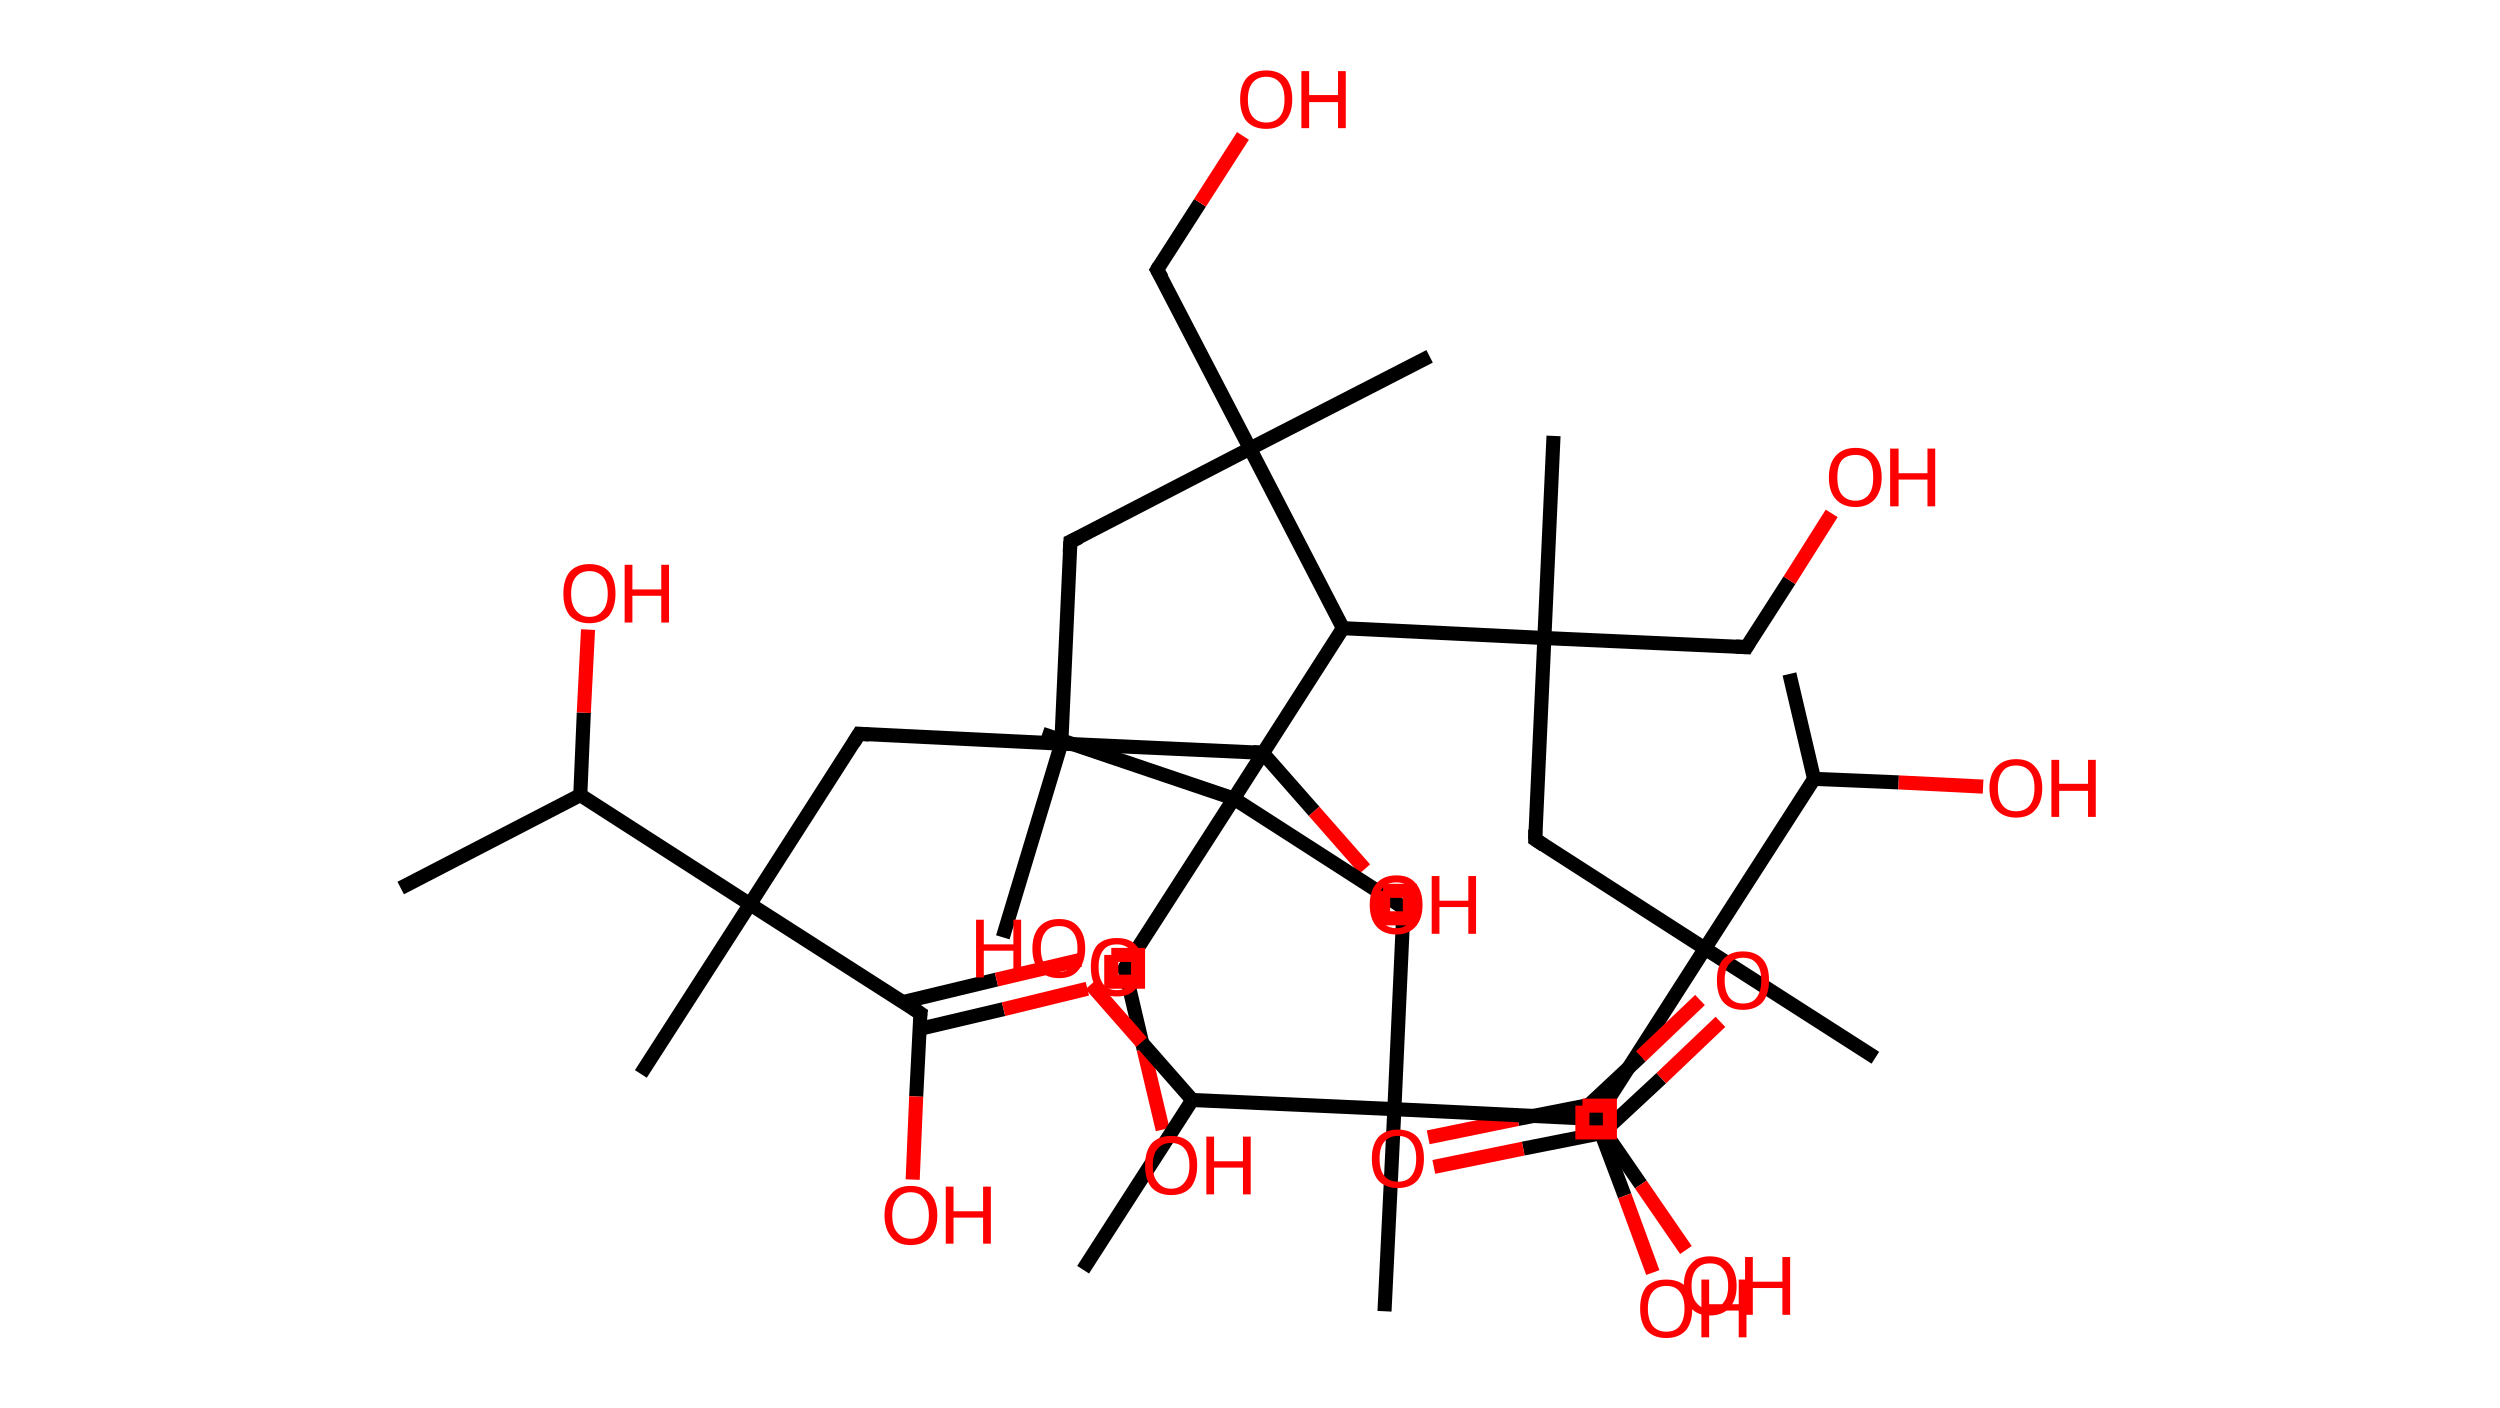 <?xml version='1.0' encoding='ASCII' standalone='yes'?>
<svg xmlns="http://www.w3.org/2000/svg" xmlns:rdkit="http://www.rdkit.org/xml" xmlns:xlink="http://www.w3.org/1999/xlink" version="1.1" baseProfile="full" xml:space="preserve" width="355px" height="200px" viewBox="0 0 355 200">
<!-- END OF HEADER -->
<rect style="opacity:1.0;fill:#FFFFFF;stroke:none" width="355.0" height="200.0" x="0.0" y="0.0"> </rect>
<path class="bond-0 atom-0 atom-1" d="M 56.9,126.1 L 82.4,112.9" style="fill:none;fill-rule:evenodd;stroke:#000000;stroke-width:2.0px;stroke-linecap:butt;stroke-linejoin:miter;stroke-opacity:1"/>
<path class="bond-1 atom-1 atom-2" d="M 82.4,112.9 L 82.9,101.2" style="fill:none;fill-rule:evenodd;stroke:#000000;stroke-width:2.0px;stroke-linecap:butt;stroke-linejoin:miter;stroke-opacity:1"/>
<path class="bond-1 atom-1 atom-2" d="M 82.9,101.2 L 83.5,89.4" style="fill:none;fill-rule:evenodd;stroke:#FF0000;stroke-width:2.0px;stroke-linecap:butt;stroke-linejoin:miter;stroke-opacity:1"/>
<path class="bond-2 atom-1 atom-3" d="M 82.4,112.9 L 106.5,128.4" style="fill:none;fill-rule:evenodd;stroke:#000000;stroke-width:2.0px;stroke-linecap:butt;stroke-linejoin:miter;stroke-opacity:1"/>
<path class="bond-3 atom-3 atom-4" d="M 106.5,128.4 L 91.0,152.5" style="fill:none;fill-rule:evenodd;stroke:#000000;stroke-width:2.0px;stroke-linecap:butt;stroke-linejoin:miter;stroke-opacity:1"/>
<path class="bond-4 atom-3 atom-5" d="M 106.5,128.4 L 122.0,104.2" style="fill:none;fill-rule:evenodd;stroke:#000000;stroke-width:2.0px;stroke-linecap:butt;stroke-linejoin:miter;stroke-opacity:1"/>
<path class="bond-5 atom-5 atom-6" d="M 122.0,104.2 L 150.7,105.6" style="fill:none;fill-rule:evenodd;stroke:#000000;stroke-width:2.0px;stroke-linecap:butt;stroke-linejoin:miter;stroke-opacity:1"/>
<path class="bond-6 atom-6 atom-7" d="M 150.7,105.6 L 142.4,133.1" style="fill:none;fill-rule:evenodd;stroke:#000000;stroke-width:2.0px;stroke-linecap:butt;stroke-linejoin:miter;stroke-opacity:1"/>
<path class="bond-7 atom-6 atom-8" d="M 150.7,105.6 L 179.3,106.9" style="fill:none;fill-rule:evenodd;stroke:#000000;stroke-width:2.0px;stroke-linecap:butt;stroke-linejoin:miter;stroke-opacity:1"/>
<path class="bond-8 atom-8 atom-9" d="M 179.3,106.9 L 186.6,115.2" style="fill:none;fill-rule:evenodd;stroke:#000000;stroke-width:2.0px;stroke-linecap:butt;stroke-linejoin:miter;stroke-opacity:1"/>
<path class="bond-8 atom-8 atom-9" d="M 186.6,115.2 L 193.8,123.4" style="fill:none;fill-rule:evenodd;stroke:#FF0000;stroke-width:2.0px;stroke-linecap:butt;stroke-linejoin:miter;stroke-opacity:1"/>
<path class="bond-9 atom-6 atom-10" d="M 150.7,105.6 L 152.0,76.9" style="fill:none;fill-rule:evenodd;stroke:#000000;stroke-width:2.0px;stroke-linecap:butt;stroke-linejoin:miter;stroke-opacity:1"/>
<path class="bond-10 atom-10 atom-11" d="M 152.0,76.9 L 177.5,63.7" style="fill:none;fill-rule:evenodd;stroke:#000000;stroke-width:2.0px;stroke-linecap:butt;stroke-linejoin:miter;stroke-opacity:1"/>
<path class="bond-11 atom-11 atom-12" d="M 177.5,63.7 L 203.0,50.6" style="fill:none;fill-rule:evenodd;stroke:#000000;stroke-width:2.0px;stroke-linecap:butt;stroke-linejoin:miter;stroke-opacity:1"/>
<path class="bond-12 atom-11 atom-13" d="M 177.5,63.7 L 164.3,38.3" style="fill:none;fill-rule:evenodd;stroke:#000000;stroke-width:2.0px;stroke-linecap:butt;stroke-linejoin:miter;stroke-opacity:1"/>
<path class="bond-13 atom-13 atom-14" d="M 164.3,38.3 L 170.4,28.8" style="fill:none;fill-rule:evenodd;stroke:#000000;stroke-width:2.0px;stroke-linecap:butt;stroke-linejoin:miter;stroke-opacity:1"/>
<path class="bond-13 atom-13 atom-14" d="M 170.4,28.8 L 176.5,19.3" style="fill:none;fill-rule:evenodd;stroke:#FF0000;stroke-width:2.0px;stroke-linecap:butt;stroke-linejoin:miter;stroke-opacity:1"/>
<path class="bond-14 atom-11 atom-15" d="M 177.5,63.7 L 190.7,89.2" style="fill:none;fill-rule:evenodd;stroke:#000000;stroke-width:2.0px;stroke-linecap:butt;stroke-linejoin:miter;stroke-opacity:1"/>
<path class="bond-15 atom-15 atom-16" d="M 190.7,89.2 L 219.3,90.6" style="fill:none;fill-rule:evenodd;stroke:#000000;stroke-width:2.0px;stroke-linecap:butt;stroke-linejoin:miter;stroke-opacity:1"/>
<path class="bond-16 atom-16 atom-17" d="M 219.3,90.6 L 220.6,61.9" style="fill:none;fill-rule:evenodd;stroke:#000000;stroke-width:2.0px;stroke-linecap:butt;stroke-linejoin:miter;stroke-opacity:1"/>
<path class="bond-17 atom-16 atom-18" d="M 219.3,90.6 L 248.0,91.9" style="fill:none;fill-rule:evenodd;stroke:#000000;stroke-width:2.0px;stroke-linecap:butt;stroke-linejoin:miter;stroke-opacity:1"/>
<path class="bond-18 atom-18 atom-19" d="M 248.0,91.9 L 254.1,82.4" style="fill:none;fill-rule:evenodd;stroke:#000000;stroke-width:2.0px;stroke-linecap:butt;stroke-linejoin:miter;stroke-opacity:1"/>
<path class="bond-18 atom-18 atom-19" d="M 254.1,82.4 L 260.1,72.9" style="fill:none;fill-rule:evenodd;stroke:#FF0000;stroke-width:2.0px;stroke-linecap:butt;stroke-linejoin:miter;stroke-opacity:1"/>
<path class="bond-19 atom-16 atom-20" d="M 219.3,90.6 L 218.0,119.2" style="fill:none;fill-rule:evenodd;stroke:#000000;stroke-width:2.0px;stroke-linecap:butt;stroke-linejoin:miter;stroke-opacity:1"/>
<path class="bond-20 atom-20 atom-21" d="M 218.0,119.2 L 242.1,134.7" style="fill:none;fill-rule:evenodd;stroke:#000000;stroke-width:2.0px;stroke-linecap:butt;stroke-linejoin:miter;stroke-opacity:1"/>
<path class="bond-21 atom-21 atom-22" d="M 242.1,134.7 L 266.3,150.2" style="fill:none;fill-rule:evenodd;stroke:#000000;stroke-width:2.0px;stroke-linecap:butt;stroke-linejoin:miter;stroke-opacity:1"/>
<path class="bond-22 atom-21 atom-23" d="M 242.1,134.7 L 226.6,158.9" style="fill:none;fill-rule:evenodd;stroke:#000000;stroke-width:2.0px;stroke-linecap:butt;stroke-linejoin:miter;stroke-opacity:1"/>
<path class="bond-23 atom-23 atom-24" d="M 228.2,156.4 L 215.5,158.9" style="fill:none;fill-rule:evenodd;stroke:#000000;stroke-width:2.0px;stroke-linecap:butt;stroke-linejoin:miter;stroke-opacity:1"/>
<path class="bond-23 atom-23 atom-24" d="M 215.5,158.9 L 202.8,161.5" style="fill:none;fill-rule:evenodd;stroke:#FF0000;stroke-width:2.0px;stroke-linecap:butt;stroke-linejoin:miter;stroke-opacity:1"/>
<path class="bond-23 atom-23 atom-24" d="M 227.9,160.8 L 216.3,163.1" style="fill:none;fill-rule:evenodd;stroke:#000000;stroke-width:2.0px;stroke-linecap:butt;stroke-linejoin:miter;stroke-opacity:1"/>
<path class="bond-23 atom-23 atom-24" d="M 216.3,163.1 L 203.6,165.7" style="fill:none;fill-rule:evenodd;stroke:#FF0000;stroke-width:2.0px;stroke-linecap:butt;stroke-linejoin:miter;stroke-opacity:1"/>
<path class="bond-24 atom-23 atom-25" d="M 226.6,158.9 L 233.0,168.2" style="fill:none;fill-rule:evenodd;stroke:#000000;stroke-width:2.0px;stroke-linecap:butt;stroke-linejoin:miter;stroke-opacity:1"/>
<path class="bond-24 atom-23 atom-25" d="M 233.0,168.2 L 239.4,177.5" style="fill:none;fill-rule:evenodd;stroke:#FF0000;stroke-width:2.0px;stroke-linecap:butt;stroke-linejoin:miter;stroke-opacity:1"/>
<path class="bond-25 atom-21 atom-26" d="M 242.1,134.7 L 257.6,110.6" style="fill:none;fill-rule:evenodd;stroke:#000000;stroke-width:2.0px;stroke-linecap:butt;stroke-linejoin:miter;stroke-opacity:1"/>
<path class="bond-26 atom-26 atom-27" d="M 257.6,110.6 L 254.1,95.7" style="fill:none;fill-rule:evenodd;stroke:#000000;stroke-width:2.0px;stroke-linecap:butt;stroke-linejoin:miter;stroke-opacity:1"/>
<path class="bond-27 atom-26 atom-28" d="M 257.6,110.6 L 269.6,111.1" style="fill:none;fill-rule:evenodd;stroke:#000000;stroke-width:2.0px;stroke-linecap:butt;stroke-linejoin:miter;stroke-opacity:1"/>
<path class="bond-27 atom-26 atom-28" d="M 269.6,111.1 L 281.6,111.7" style="fill:none;fill-rule:evenodd;stroke:#FF0000;stroke-width:2.0px;stroke-linecap:butt;stroke-linejoin:miter;stroke-opacity:1"/>
<path class="bond-28 atom-15 atom-29" d="M 190.7,89.2 L 175.2,113.4" style="fill:none;fill-rule:evenodd;stroke:#000000;stroke-width:2.0px;stroke-linecap:butt;stroke-linejoin:miter;stroke-opacity:1"/>
<path class="bond-29 atom-29 atom-30" d="M 175.2,113.4 L 148.0,104.2" style="fill:none;fill-rule:evenodd;stroke:#000000;stroke-width:2.0px;stroke-linecap:butt;stroke-linejoin:miter;stroke-opacity:1"/>
<path class="bond-30 atom-29 atom-31" d="M 175.2,113.4 L 159.7,137.5" style="fill:none;fill-rule:evenodd;stroke:#000000;stroke-width:2.0px;stroke-linecap:butt;stroke-linejoin:miter;stroke-opacity:1"/>
<path class="bond-31 atom-31 atom-32" d="M 159.7,137.5 L 162.4,149.0" style="fill:none;fill-rule:evenodd;stroke:#000000;stroke-width:2.0px;stroke-linecap:butt;stroke-linejoin:miter;stroke-opacity:1"/>
<path class="bond-31 atom-31 atom-32" d="M 162.4,149.0 L 165.1,160.4" style="fill:none;fill-rule:evenodd;stroke:#FF0000;stroke-width:2.0px;stroke-linecap:butt;stroke-linejoin:miter;stroke-opacity:1"/>
<path class="bond-32 atom-29 atom-33" d="M 175.2,113.4 L 199.3,128.9" style="fill:none;fill-rule:evenodd;stroke:#000000;stroke-width:2.0px;stroke-linecap:butt;stroke-linejoin:miter;stroke-opacity:1"/>
<path class="bond-33 atom-33 atom-34" d="M 199.3,128.9 L 198.0,157.5" style="fill:none;fill-rule:evenodd;stroke:#000000;stroke-width:2.0px;stroke-linecap:butt;stroke-linejoin:miter;stroke-opacity:1"/>
<path class="bond-34 atom-34 atom-35" d="M 198.0,157.5 L 196.6,186.2" style="fill:none;fill-rule:evenodd;stroke:#000000;stroke-width:2.0px;stroke-linecap:butt;stroke-linejoin:miter;stroke-opacity:1"/>
<path class="bond-35 atom-34 atom-36" d="M 198.0,157.5 L 226.6,158.9" style="fill:none;fill-rule:evenodd;stroke:#000000;stroke-width:2.0px;stroke-linecap:butt;stroke-linejoin:miter;stroke-opacity:1"/>
<path class="bond-36 atom-36 atom-37" d="M 227.4,161.0 L 235.9,153.1" style="fill:none;fill-rule:evenodd;stroke:#000000;stroke-width:2.0px;stroke-linecap:butt;stroke-linejoin:miter;stroke-opacity:1"/>
<path class="bond-36 atom-36 atom-37" d="M 235.9,153.1 L 244.3,145.1" style="fill:none;fill-rule:evenodd;stroke:#FF0000;stroke-width:2.0px;stroke-linecap:butt;stroke-linejoin:miter;stroke-opacity:1"/>
<path class="bond-36 atom-36 atom-37" d="M 223.7,158.7 L 233.0,150.0" style="fill:none;fill-rule:evenodd;stroke:#000000;stroke-width:2.0px;stroke-linecap:butt;stroke-linejoin:miter;stroke-opacity:1"/>
<path class="bond-36 atom-36 atom-37" d="M 233.0,150.0 L 241.4,142.0" style="fill:none;fill-rule:evenodd;stroke:#FF0000;stroke-width:2.0px;stroke-linecap:butt;stroke-linejoin:miter;stroke-opacity:1"/>
<path class="bond-37 atom-36 atom-38" d="M 226.6,158.9 L 230.7,169.8" style="fill:none;fill-rule:evenodd;stroke:#000000;stroke-width:2.0px;stroke-linecap:butt;stroke-linejoin:miter;stroke-opacity:1"/>
<path class="bond-37 atom-36 atom-38" d="M 230.7,169.8 L 234.7,180.7" style="fill:none;fill-rule:evenodd;stroke:#FF0000;stroke-width:2.0px;stroke-linecap:butt;stroke-linejoin:miter;stroke-opacity:1"/>
<path class="bond-38 atom-34 atom-39" d="M 198.0,157.5 L 169.3,156.2" style="fill:none;fill-rule:evenodd;stroke:#000000;stroke-width:2.0px;stroke-linecap:butt;stroke-linejoin:miter;stroke-opacity:1"/>
<path class="bond-39 atom-39 atom-40" d="M 169.3,156.2 L 153.8,180.3" style="fill:none;fill-rule:evenodd;stroke:#000000;stroke-width:2.0px;stroke-linecap:butt;stroke-linejoin:miter;stroke-opacity:1"/>
<path class="bond-40 atom-39 atom-41" d="M 169.3,156.2 L 162.1,148.0" style="fill:none;fill-rule:evenodd;stroke:#000000;stroke-width:2.0px;stroke-linecap:butt;stroke-linejoin:miter;stroke-opacity:1"/>
<path class="bond-40 atom-39 atom-41" d="M 162.1,148.0 L 154.9,139.8" style="fill:none;fill-rule:evenodd;stroke:#FF0000;stroke-width:2.0px;stroke-linecap:butt;stroke-linejoin:miter;stroke-opacity:1"/>
<path class="bond-41 atom-3 atom-42" d="M 106.5,128.4 L 130.7,143.9" style="fill:none;fill-rule:evenodd;stroke:#000000;stroke-width:2.0px;stroke-linecap:butt;stroke-linejoin:miter;stroke-opacity:1"/>
<path class="bond-42 atom-42 atom-43" d="M 130.6,146.1 L 142.5,143.3" style="fill:none;fill-rule:evenodd;stroke:#000000;stroke-width:2.0px;stroke-linecap:butt;stroke-linejoin:miter;stroke-opacity:1"/>
<path class="bond-42 atom-42 atom-43" d="M 142.5,143.3 L 154.4,140.4" style="fill:none;fill-rule:evenodd;stroke:#FF0000;stroke-width:2.0px;stroke-linecap:butt;stroke-linejoin:miter;stroke-opacity:1"/>
<path class="bond-42 atom-42 atom-43" d="M 128.2,142.3 L 141.5,139.1" style="fill:none;fill-rule:evenodd;stroke:#000000;stroke-width:2.0px;stroke-linecap:butt;stroke-linejoin:miter;stroke-opacity:1"/>
<path class="bond-42 atom-42 atom-43" d="M 141.5,139.1 L 153.4,136.3" style="fill:none;fill-rule:evenodd;stroke:#FF0000;stroke-width:2.0px;stroke-linecap:butt;stroke-linejoin:miter;stroke-opacity:1"/>
<path class="bond-43 atom-42 atom-44" d="M 130.7,143.9 L 130.1,155.7" style="fill:none;fill-rule:evenodd;stroke:#000000;stroke-width:2.0px;stroke-linecap:butt;stroke-linejoin:miter;stroke-opacity:1"/>
<path class="bond-43 atom-42 atom-44" d="M 130.1,155.7 L 129.6,167.5" style="fill:none;fill-rule:evenodd;stroke:#FF0000;stroke-width:2.0px;stroke-linecap:butt;stroke-linejoin:miter;stroke-opacity:1"/>
<path d="M 121.2,105.5 L 122.0,104.2 L 123.4,104.3" style="fill:none;stroke:#000000;stroke-width:2.0px;stroke-linecap:butt;stroke-linejoin:miter;stroke-opacity:1;"/>
<path d="M 177.9,106.8 L 179.3,106.9 L 179.7,107.3" style="fill:none;stroke:#000000;stroke-width:2.0px;stroke-linecap:butt;stroke-linejoin:miter;stroke-opacity:1;"/>
<path d="M 151.9,78.4 L 152.0,76.9 L 153.3,76.3" style="fill:none;stroke:#000000;stroke-width:2.0px;stroke-linecap:butt;stroke-linejoin:miter;stroke-opacity:1;"/>
<path d="M 165.0,39.5 L 164.3,38.3 L 164.6,37.8" style="fill:none;stroke:#000000;stroke-width:2.0px;stroke-linecap:butt;stroke-linejoin:miter;stroke-opacity:1;"/>
<path d="M 246.5,91.8 L 248.0,91.9 L 248.3,91.4" style="fill:none;stroke:#000000;stroke-width:2.0px;stroke-linecap:butt;stroke-linejoin:miter;stroke-opacity:1;"/>
<path d="M 218.0,117.8 L 218.0,119.2 L 219.2,120.0" style="fill:none;stroke:#000000;stroke-width:2.0px;stroke-linecap:butt;stroke-linejoin:miter;stroke-opacity:1;"/>
<path d="M 227.4,157.7 L 226.6,158.9 L 227.0,159.3" style="fill:none;stroke:#000000;stroke-width:2.0px;stroke-linecap:butt;stroke-linejoin:miter;stroke-opacity:1;"/>
<path d="M 160.5,136.3 L 159.7,137.5 L 159.8,138.1" style="fill:none;stroke:#000000;stroke-width:2.0px;stroke-linecap:butt;stroke-linejoin:miter;stroke-opacity:1;"/>
<path d="M 198.1,128.1 L 199.3,128.9 L 199.3,130.3" style="fill:none;stroke:#000000;stroke-width:2.0px;stroke-linecap:butt;stroke-linejoin:miter;stroke-opacity:1;"/>
<path d="M 225.2,158.8 L 226.6,158.9 L 226.8,159.4" style="fill:none;stroke:#000000;stroke-width:2.0px;stroke-linecap:butt;stroke-linejoin:miter;stroke-opacity:1;"/>
<path d="M 129.5,143.1 L 130.7,143.9 L 130.6,144.5" style="fill:none;stroke:#000000;stroke-width:2.0px;stroke-linecap:butt;stroke-linejoin:miter;stroke-opacity:1;"/>
<path class="atom-2" d="M 80.0 84.3 Q 80.0 82.3, 80.9 81.2 Q 81.9 80.1, 83.7 80.1 Q 85.5 80.1, 86.5 81.2 Q 87.4 82.3, 87.4 84.3 Q 87.4 86.2, 86.5 87.4 Q 85.5 88.5, 83.7 88.5 Q 81.9 88.5, 80.9 87.4 Q 80.0 86.3, 80.0 84.3 M 83.7 87.6 Q 84.9 87.6, 85.6 86.7 Q 86.3 85.9, 86.3 84.3 Q 86.3 82.7, 85.6 81.9 Q 84.9 81.1, 83.7 81.1 Q 82.5 81.1, 81.8 81.9 Q 81.1 82.7, 81.1 84.3 Q 81.1 85.9, 81.8 86.7 Q 82.5 87.6, 83.7 87.6 " fill="#FF0000"/>
<path class="atom-2" d="M 88.7 80.2 L 89.8 80.2 L 89.8 83.7 L 93.9 83.7 L 93.9 80.2 L 95.0 80.2 L 95.0 88.4 L 93.9 88.4 L 93.9 84.6 L 89.8 84.6 L 89.8 88.4 L 88.7 88.4 L 88.7 80.2 " fill="#FF0000"/>
<path class="atom-9" d="M 194.5 128.5 Q 194.5 126.5, 195.5 125.4 Q 196.5 124.3, 198.3 124.3 Q 200.1 124.3, 201.0 125.4 Q 202.0 126.5, 202.0 128.5 Q 202.0 130.5, 201.0 131.6 Q 200.0 132.7, 198.3 132.7 Q 196.5 132.7, 195.5 131.6 Q 194.5 130.5, 194.5 128.5 M 198.3 131.8 Q 199.5 131.8, 200.2 130.9 Q 200.8 130.1, 200.8 128.5 Q 200.8 126.9, 200.2 126.1 Q 199.5 125.3, 198.3 125.3 Q 197.0 125.3, 196.3 126.1 Q 195.7 126.9, 195.7 128.5 Q 195.7 130.1, 196.3 130.9 Q 197.0 131.8, 198.3 131.8 " fill="#FF0000"/>
<path class="atom-9" d="M 203.3 124.4 L 204.4 124.4 L 204.4 127.9 L 208.5 127.9 L 208.5 124.4 L 209.6 124.4 L 209.6 132.6 L 208.5 132.6 L 208.5 128.8 L 204.4 128.8 L 204.4 132.6 L 203.3 132.6 L 203.3 124.4 " fill="#FF0000"/>
<path class="atom-14" d="M 176.1 14.1 Q 176.1 12.2, 177.0 11.1 Q 178.0 10.0, 179.8 10.0 Q 181.6 10.0, 182.6 11.1 Q 183.5 12.2, 183.5 14.1 Q 183.5 16.1, 182.5 17.2 Q 181.6 18.3, 179.8 18.3 Q 178.0 18.3, 177.0 17.2 Q 176.1 16.1, 176.1 14.1 M 179.8 17.4 Q 181.0 17.4, 181.7 16.6 Q 182.4 15.8, 182.4 14.1 Q 182.4 12.5, 181.7 11.7 Q 181.0 10.9, 179.8 10.9 Q 178.6 10.9, 177.9 11.7 Q 177.2 12.5, 177.2 14.1 Q 177.2 15.8, 177.9 16.6 Q 178.6 17.4, 179.8 17.4 " fill="#FF0000"/>
<path class="atom-14" d="M 184.8 10.1 L 185.9 10.1 L 185.9 13.5 L 190.0 13.5 L 190.0 10.1 L 191.1 10.1 L 191.1 18.2 L 190.0 18.2 L 190.0 14.5 L 185.9 14.5 L 185.9 18.2 L 184.8 18.2 L 184.8 10.1 " fill="#FF0000"/>
<path class="atom-19" d="M 259.7 67.8 Q 259.7 65.8, 260.7 64.7 Q 261.7 63.6, 263.5 63.6 Q 265.3 63.6, 266.2 64.7 Q 267.2 65.8, 267.2 67.8 Q 267.2 69.7, 266.2 70.9 Q 265.2 72.0, 263.5 72.0 Q 261.7 72.0, 260.7 70.9 Q 259.7 69.8, 259.7 67.8 M 263.5 71.1 Q 264.7 71.1, 265.4 70.2 Q 266.0 69.4, 266.0 67.8 Q 266.0 66.2, 265.4 65.4 Q 264.7 64.6, 263.5 64.6 Q 262.2 64.6, 261.5 65.4 Q 260.9 66.2, 260.9 67.8 Q 260.9 69.4, 261.5 70.2 Q 262.2 71.1, 263.5 71.1 " fill="#FF0000"/>
<path class="atom-19" d="M 268.4 63.7 L 269.6 63.7 L 269.6 67.2 L 273.7 67.2 L 273.7 63.7 L 274.8 63.7 L 274.8 71.9 L 273.7 71.9 L 273.7 68.1 L 269.6 68.1 L 269.6 71.9 L 268.4 71.9 L 268.4 63.7 " fill="#FF0000"/>
<path class="atom-24" d="M 194.8 164.5 Q 194.8 162.6, 195.7 161.5 Q 196.7 160.4, 198.5 160.4 Q 200.3 160.4, 201.3 161.5 Q 202.2 162.6, 202.2 164.5 Q 202.2 166.5, 201.3 167.6 Q 200.3 168.7, 198.5 168.7 Q 196.7 168.7, 195.7 167.6 Q 194.8 166.5, 194.8 164.5 M 198.5 167.8 Q 199.8 167.8, 200.4 167.0 Q 201.1 166.2, 201.1 164.5 Q 201.1 162.9, 200.4 162.1 Q 199.8 161.3, 198.5 161.3 Q 197.3 161.3, 196.6 162.1 Q 195.9 162.9, 195.9 164.5 Q 195.9 166.2, 196.6 167.0 Q 197.3 167.8, 198.5 167.8 " fill="#FF0000"/>
<path class="atom-25" d="M 239.1 182.6 Q 239.1 180.6, 240.1 179.5 Q 241.0 178.4, 242.8 178.4 Q 244.6 178.4, 245.6 179.5 Q 246.6 180.6, 246.6 182.6 Q 246.6 184.6, 245.6 185.7 Q 244.6 186.8, 242.8 186.8 Q 241.0 186.8, 240.1 185.7 Q 239.1 184.6, 239.1 182.6 M 242.8 185.9 Q 244.1 185.9, 244.7 185.0 Q 245.4 184.2, 245.4 182.6 Q 245.4 181.0, 244.7 180.2 Q 244.1 179.4, 242.8 179.4 Q 241.6 179.4, 240.9 180.2 Q 240.2 181.0, 240.2 182.6 Q 240.2 184.2, 240.9 185.0 Q 241.6 185.9, 242.8 185.9 " fill="#FF0000"/>
<path class="atom-25" d="M 247.8 178.5 L 248.9 178.5 L 248.9 182.0 L 253.1 182.0 L 253.1 178.5 L 254.2 178.5 L 254.2 186.7 L 253.1 186.7 L 253.1 182.9 L 248.9 182.9 L 248.9 186.7 L 247.8 186.7 L 247.8 178.5 " fill="#FF0000"/>
<path class="atom-28" d="M 282.5 111.9 Q 282.5 110.0, 283.5 108.9 Q 284.5 107.8, 286.3 107.8 Q 288.1 107.8, 289.0 108.9 Q 290.0 110.0, 290.0 111.9 Q 290.0 113.9, 289.0 115.0 Q 288.1 116.1, 286.3 116.1 Q 284.5 116.1, 283.5 115.0 Q 282.5 113.9, 282.5 111.9 M 286.3 115.2 Q 287.5 115.2, 288.2 114.4 Q 288.9 113.5, 288.9 111.9 Q 288.9 110.3, 288.2 109.5 Q 287.5 108.7, 286.3 108.7 Q 285.0 108.7, 284.4 109.5 Q 283.7 110.3, 283.7 111.9 Q 283.7 113.6, 284.4 114.4 Q 285.0 115.2, 286.3 115.2 " fill="#FF0000"/>
<path class="atom-28" d="M 291.3 107.9 L 292.4 107.9 L 292.4 111.3 L 296.5 111.3 L 296.5 107.9 L 297.6 107.9 L 297.6 116.0 L 296.5 116.0 L 296.5 112.3 L 292.4 112.3 L 292.4 116.0 L 291.3 116.0 L 291.3 107.9 " fill="#FF0000"/>
<path class="atom-32" d="M 162.6 165.5 Q 162.6 163.5, 163.5 162.4 Q 164.5 161.3, 166.3 161.3 Q 168.1 161.3, 169.1 162.4 Q 170.0 163.5, 170.0 165.5 Q 170.0 167.4, 169.1 168.6 Q 168.1 169.7, 166.3 169.7 Q 164.5 169.7, 163.5 168.6 Q 162.6 167.5, 162.6 165.5 M 166.3 168.8 Q 167.5 168.8, 168.2 167.9 Q 168.9 167.1, 168.9 165.5 Q 168.9 163.9, 168.2 163.1 Q 167.5 162.3, 166.3 162.3 Q 165.1 162.3, 164.4 163.1 Q 163.7 163.9, 163.7 165.5 Q 163.7 167.1, 164.4 167.9 Q 165.1 168.8, 166.3 168.8 " fill="#FF0000"/>
<path class="atom-32" d="M 171.3 161.4 L 172.4 161.4 L 172.4 164.9 L 176.5 164.9 L 176.5 161.4 L 177.6 161.4 L 177.6 169.6 L 176.5 169.6 L 176.5 165.8 L 172.4 165.8 L 172.4 169.6 L 171.3 169.6 L 171.3 161.4 " fill="#FF0000"/>
<path class="atom-37" d="M 243.8 139.2 Q 243.8 137.2, 244.7 136.2 Q 245.7 135.1, 247.5 135.1 Q 249.3 135.1, 250.3 136.2 Q 251.2 137.2, 251.2 139.2 Q 251.2 141.2, 250.3 142.3 Q 249.3 143.4, 247.5 143.4 Q 245.7 143.4, 244.7 142.3 Q 243.8 141.2, 243.8 139.2 M 247.5 142.5 Q 248.8 142.5, 249.4 141.7 Q 250.1 140.8, 250.1 139.2 Q 250.1 137.6, 249.4 136.8 Q 248.8 136.0, 247.5 136.0 Q 246.3 136.0, 245.6 136.8 Q 244.9 137.6, 244.9 139.2 Q 244.9 140.8, 245.6 141.7 Q 246.3 142.5, 247.5 142.5 " fill="#FF0000"/>
<path class="atom-38" d="M 232.9 185.8 Q 232.9 183.8, 233.8 182.7 Q 234.8 181.7, 236.6 181.7 Q 238.4 181.7, 239.4 182.7 Q 240.3 183.8, 240.3 185.8 Q 240.3 187.8, 239.4 188.9 Q 238.4 190.0, 236.6 190.0 Q 234.8 190.0, 233.8 188.9 Q 232.9 187.8, 232.9 185.8 M 236.6 189.1 Q 237.9 189.1, 238.5 188.3 Q 239.2 187.4, 239.2 185.8 Q 239.2 184.2, 238.5 183.4 Q 237.9 182.6, 236.6 182.6 Q 235.4 182.6, 234.7 183.4 Q 234.0 184.2, 234.0 185.8 Q 234.0 187.4, 234.7 188.3 Q 235.4 189.1, 236.6 189.1 " fill="#FF0000"/>
<path class="atom-38" d="M 241.6 181.7 L 242.7 181.7 L 242.7 185.2 L 246.9 185.2 L 246.9 181.7 L 248.0 181.7 L 248.0 189.9 L 246.9 189.9 L 246.9 186.1 L 242.7 186.1 L 242.7 189.9 L 241.6 189.9 L 241.6 181.7 " fill="#FF0000"/>
<path class="atom-41" d="M 138.6 130.6 L 139.7 130.6 L 139.7 134.1 L 143.9 134.1 L 143.9 130.6 L 145.0 130.6 L 145.0 138.8 L 143.9 138.8 L 143.9 135.0 L 139.7 135.0 L 139.7 138.8 L 138.6 138.8 L 138.6 130.6 " fill="#FF0000"/>
<path class="atom-41" d="M 146.6 134.7 Q 146.6 132.7, 147.6 131.6 Q 148.6 130.5, 150.4 130.5 Q 152.2 130.5, 153.1 131.6 Q 154.1 132.7, 154.1 134.7 Q 154.1 136.6, 153.1 137.8 Q 152.2 138.9, 150.4 138.9 Q 148.6 138.9, 147.6 137.8 Q 146.6 136.7, 146.6 134.7 M 150.4 138.0 Q 151.6 138.0, 152.3 137.1 Q 153.0 136.3, 153.0 134.7 Q 153.0 133.1, 152.3 132.3 Q 151.6 131.5, 150.4 131.5 Q 149.1 131.5, 148.5 132.3 Q 147.8 133.1, 147.8 134.7 Q 147.8 136.3, 148.5 137.1 Q 149.1 138.0, 150.4 138.0 " fill="#FF0000"/>
<path class="atom-43" d="M 154.9 137.3 Q 154.9 135.3, 155.8 134.2 Q 156.8 133.2, 158.6 133.2 Q 160.4 133.2, 161.3 134.2 Q 162.3 135.3, 162.3 137.3 Q 162.3 139.3, 161.3 140.4 Q 160.4 141.5, 158.6 141.5 Q 156.8 141.5, 155.8 140.4 Q 154.9 139.3, 154.9 137.3 M 158.6 140.6 Q 159.8 140.6, 160.5 139.8 Q 161.2 138.9, 161.2 137.3 Q 161.2 135.7, 160.5 134.9 Q 159.8 134.1, 158.6 134.1 Q 157.3 134.1, 156.7 134.9 Q 156.0 135.7, 156.0 137.3 Q 156.0 138.9, 156.7 139.8 Q 157.3 140.6, 158.6 140.6 " fill="#FF0000"/>
<path class="atom-44" d="M 125.6 172.6 Q 125.6 170.6, 126.6 169.5 Q 127.5 168.4, 129.3 168.4 Q 131.1 168.4, 132.1 169.5 Q 133.1 170.6, 133.1 172.6 Q 133.1 174.5, 132.1 175.7 Q 131.1 176.8, 129.3 176.8 Q 127.5 176.8, 126.6 175.7 Q 125.6 174.5, 125.6 172.6 M 129.3 175.9 Q 130.6 175.9, 131.2 175.0 Q 131.9 174.2, 131.9 172.6 Q 131.9 171.0, 131.2 170.2 Q 130.6 169.3, 129.3 169.3 Q 128.1 169.3, 127.4 170.2 Q 126.7 171.0, 126.7 172.6 Q 126.7 174.2, 127.4 175.0 Q 128.1 175.9, 129.3 175.9 " fill="#FF0000"/>
<path class="atom-44" d="M 134.3 168.5 L 135.4 168.5 L 135.4 172.0 L 139.6 172.0 L 139.6 168.5 L 140.7 168.5 L 140.7 176.6 L 139.6 176.6 L 139.6 172.9 L 135.4 172.9 L 135.4 176.6 L 134.3 176.6 L 134.3 168.5 " fill="#FF0000"/>
<path class="atom-9" d="M 196.4,126.5 L 196.4,130.4 L 200.2,130.4 L 200.2,126.5 L 196.4,126.5" style="fill:none;stroke:#FF0000;stroke-width:2.0px;stroke-linecap:butt;stroke-linejoin:miter;stroke-opacity:1;"/>
<path class="atom-23" d="M 224.7,157.0 L 224.7,160.8 L 228.6,160.8 L 228.6,157.0 L 224.7,157.0" style="fill:none;stroke:#FF0000;stroke-width:2.0px;stroke-linecap:butt;stroke-linejoin:miter;stroke-opacity:1;"/>
<path class="atom-31" d="M 157.8,135.6 L 157.8,139.4 L 161.6,139.4 L 161.6,135.6 L 157.8,135.6" style="fill:none;stroke:#FF0000;stroke-width:2.0px;stroke-linecap:butt;stroke-linejoin:miter;stroke-opacity:1;"/>
</svg>
